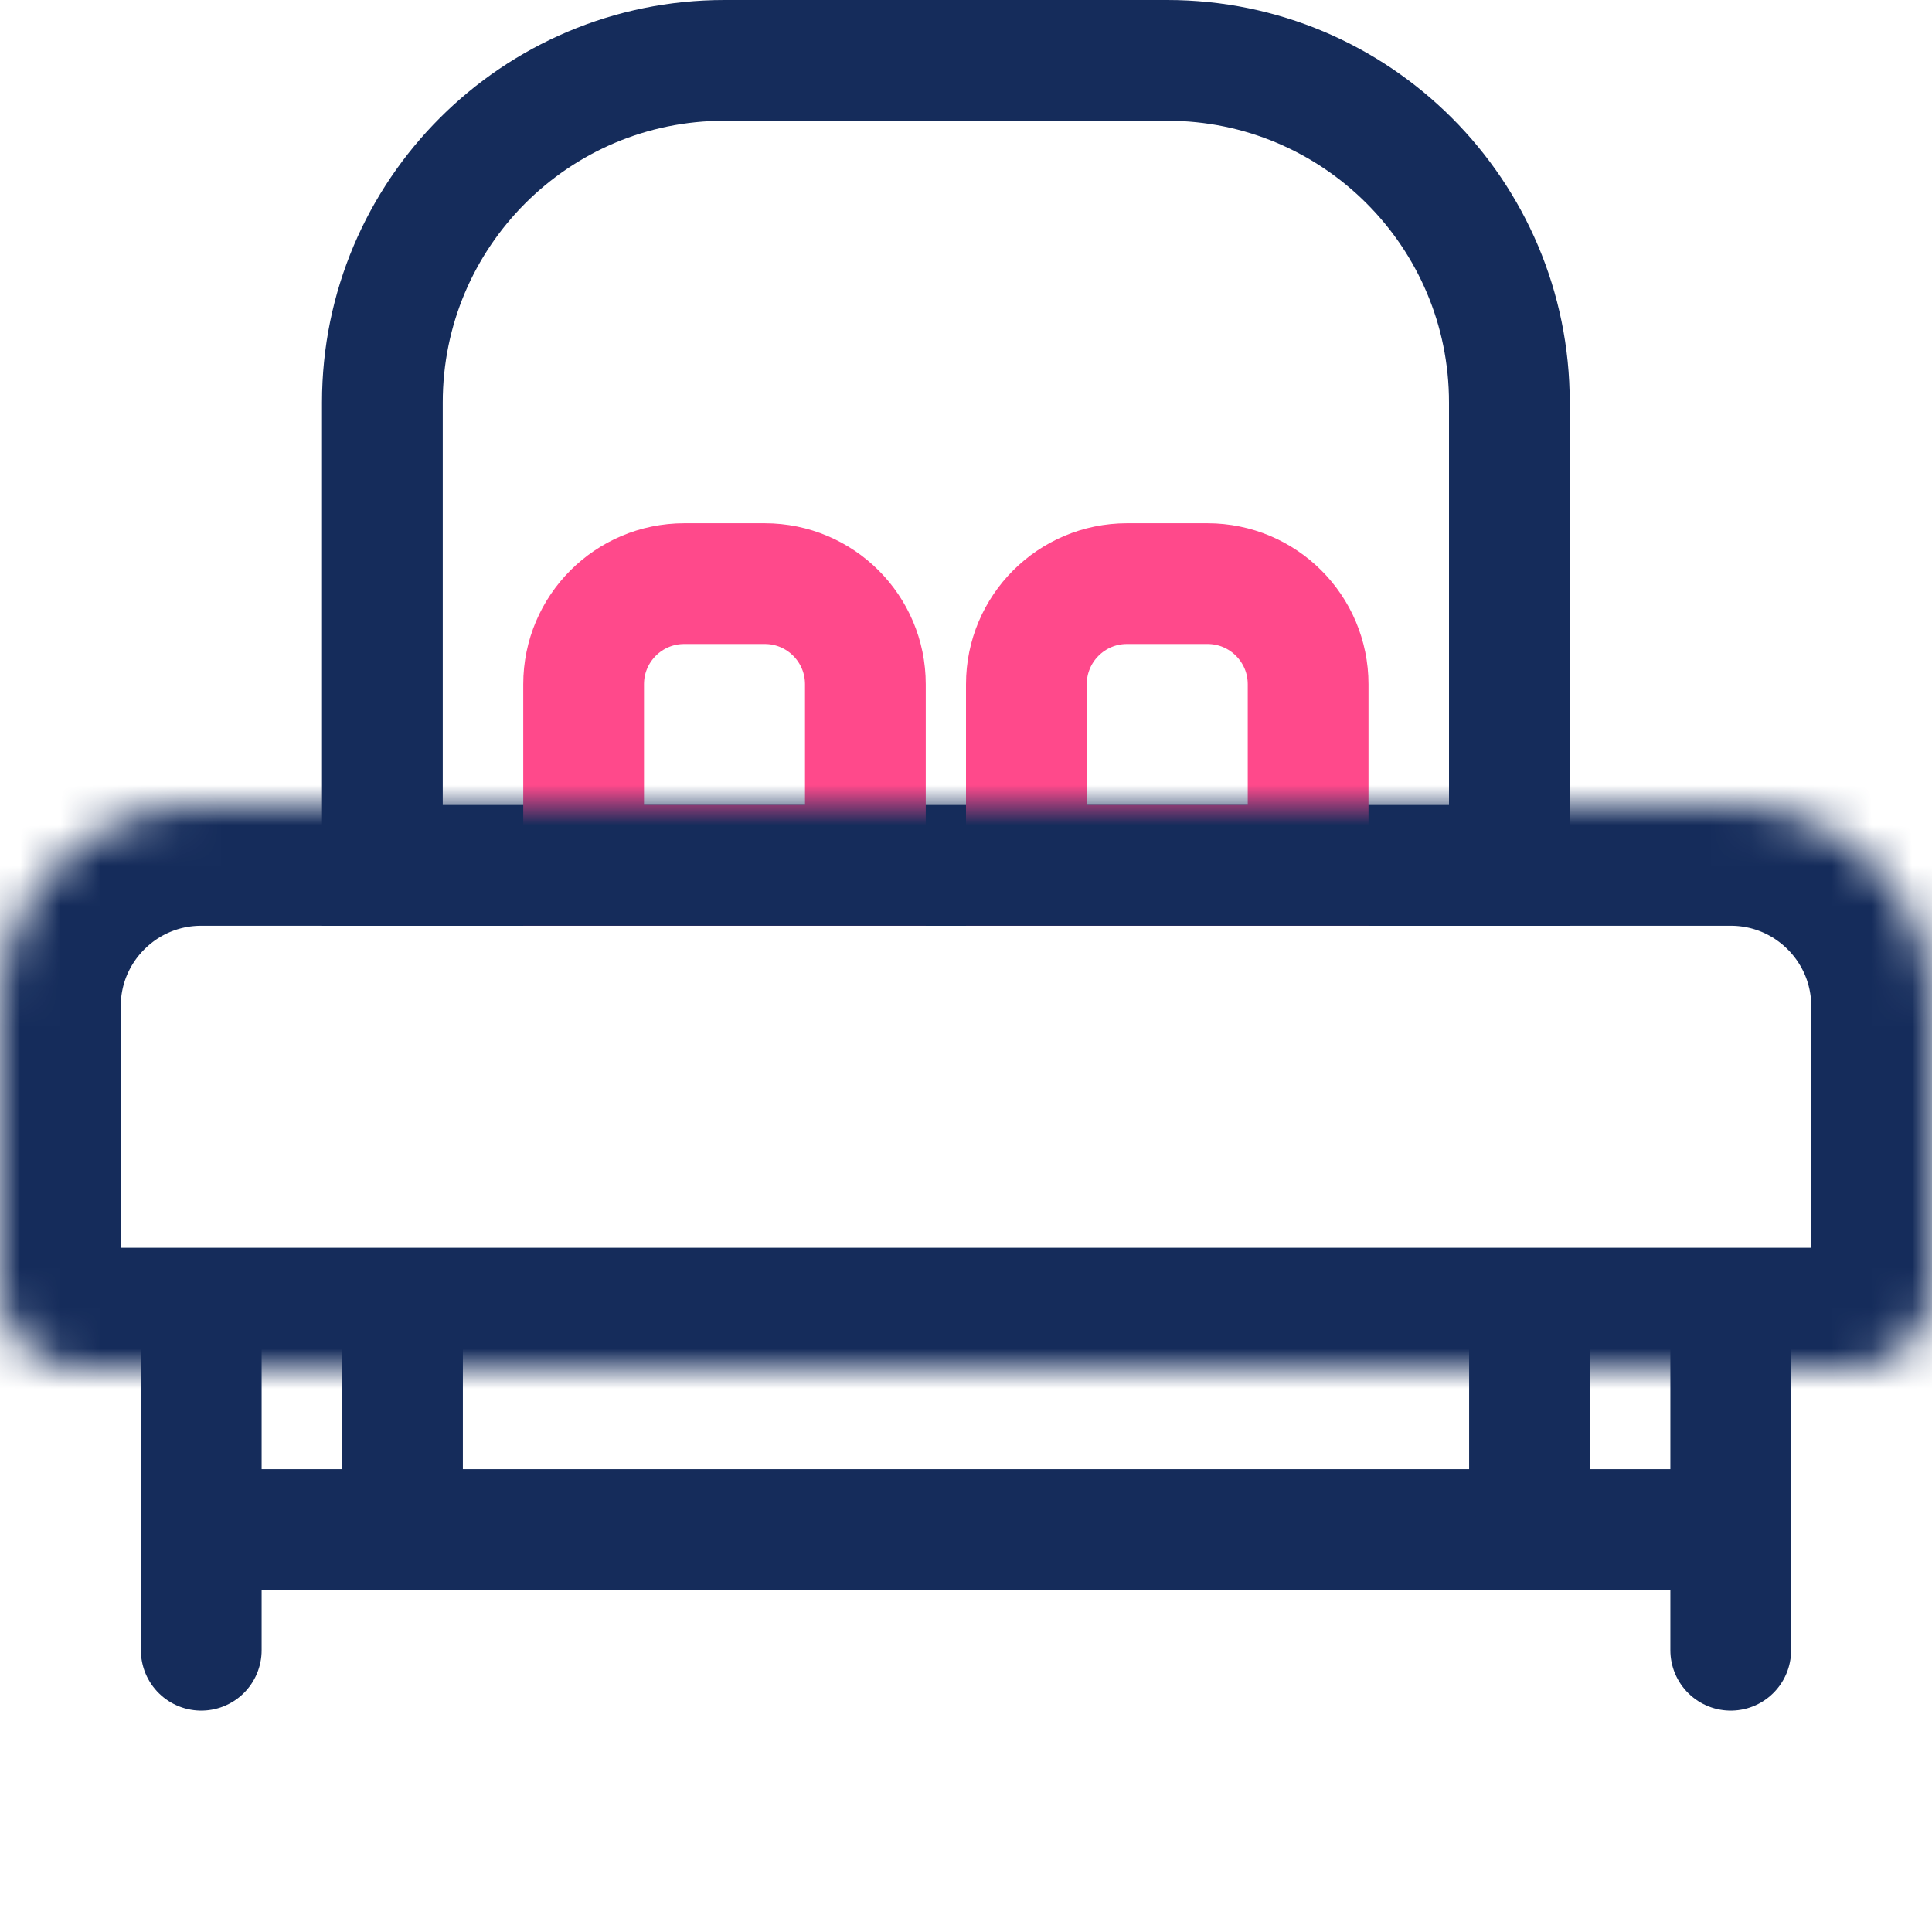 <svg width="48" height="48" viewBox="0 0 48 48" fill="none" xmlns="http://www.w3.org/2000/svg">
<path d="M9.5 10C9.5 5.306 13.306 1.5 18 1.5H29C33.694 1.5 37.5 5.306 37.5 10V21.5H9.5V10Z" stroke="#152C5B" stroke-width="3"/>
<path d="M25.5 17C25.5 15.619 26.619 14.5 28 14.5H30C31.381 14.5 32.5 15.619 32.5 17V21.5H25.5V17Z" stroke="#FF498B" stroke-width="3"/>
<path d="M14.5 17C14.5 15.619 15.619 14.5 17 14.5H19C20.381 14.5 21.5 15.619 21.5 17V21.5H14.5V17Z" stroke="#FF498B" stroke-width="3"/>
<mask id="path-4-inside-1" fill="white">
<path d="M0 25C0 22.239 2.239 20 5 20H43C45.761 20 48 22.239 48 25V32C48 33.105 47.105 34 46 34H2C0.895 34 0 33.105 0 32V25Z"/>
</mask>
<path d="M0 25C0 22.239 2.239 20 5 20H43C45.761 20 48 22.239 48 25V32C48 33.105 47.105 34 46 34H2C0.895 34 0 33.105 0 32V25Z" stroke="#152C5B" stroke-width="6" mask="url(#path-4-inside-1)"/>
<path d="M5 33L5 41" stroke="#152C5B" stroke-width="3" stroke-linecap="round"/>
<path d="M43 38L5 38" stroke="#152C5B" stroke-width="3" stroke-linecap="round"/>
<path d="M43 33L43 41" stroke="#152C5B" stroke-width="3" stroke-linecap="round"/>
<path d="M38 33L38 37" stroke="#152C5B" stroke-width="3" stroke-linecap="round"/>
<path d="M10 33L10 37" stroke="#152C5B" stroke-width="3" stroke-linecap="round"/>
</svg>
